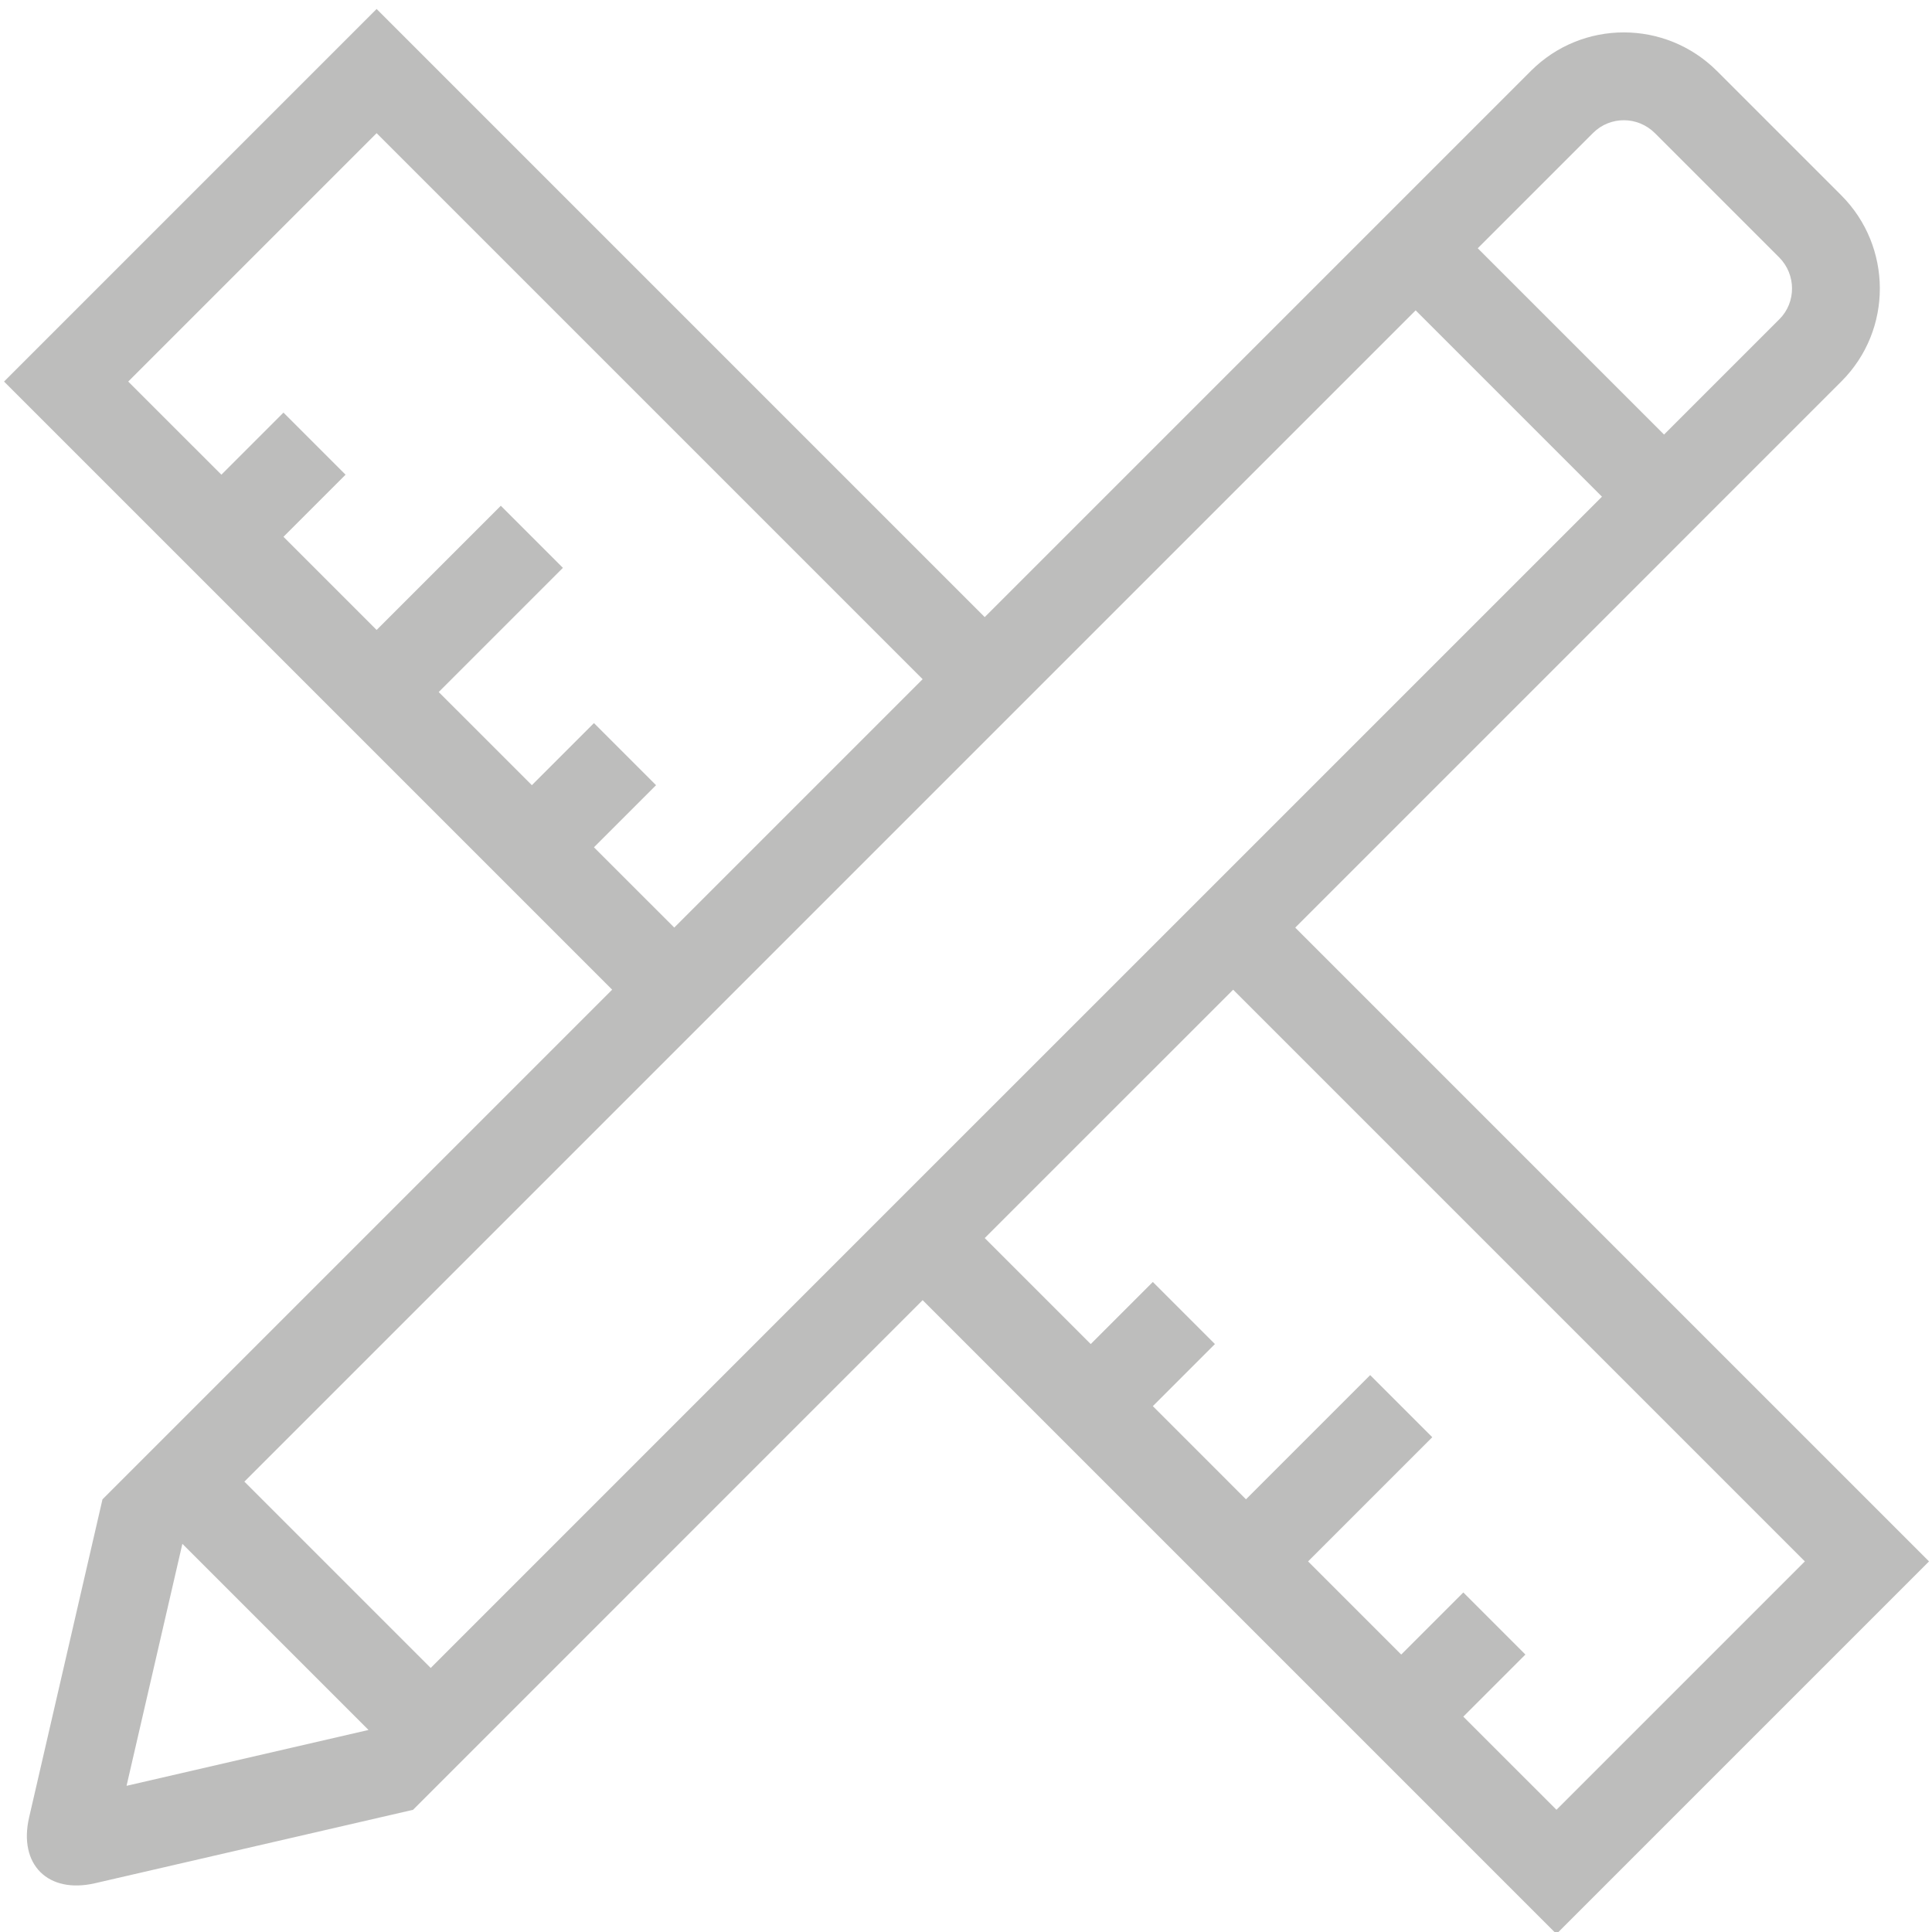 <?xml version="1.0" encoding="UTF-8"?>
<svg width="44px" height="44px" viewBox="0 0 44 44" version="1.1" xmlns="http://www.w3.org/2000/svg" xmlns:xlink="http://www.w3.org/1999/xlink">
    <!-- Generator: Sketch 43.2 (39069) - http://www.bohemiancoding.com/sketch -->
    <title>design</title>
    <desc>Created with Sketch.</desc>
    <defs></defs>
    <g id="Pages" stroke="none" stroke-width="1" fill="none" fill-rule="evenodd" opacity="0.3">
        <g id="landing-3" transform="translate(-980, -1142)" fill="#23231E">
            <g id="design_development" transform="translate(180, 940)">
                <g id="design_ux" transform="translate(783, 187)">
                    <path d="M34.597,18.831 L34.597,31.503 L34.597,41.504 L34.597,56.555 L40.598,56.555 L40.597,41.503 L40.598,31.503 L40.598,19.125 L40.598,18.831 L34.597,18.831 Z M34.597,16.831 L40.597,16.831 L40.597,13.115 C40.598,12.572 40.148,12.124 39.597,12.124 L35.598,12.124 C35.043,12.124 34.598,12.568 34.597,13.116 L34.597,16.831 Z M40.595,58.555 L34.6,58.555 L37.598,63.351 L40.595,58.555 Z M42.597,40.71 L46.011,40.71 L46.011,38.71 L48.011,38.71 L48.011,40.71 L56.011,40.71 L56.011,38.71 L58.011,38.71 L58.011,40.71 L61.011,40.71 L61.011,32.71 L42.598,32.71 L42.597,40.71 Z M32.597,32.71 L15.011,32.71 L15.011,40.71 L18.011,40.71 L18.011,38.71 L20.011,38.71 L20.011,40.71 L28.011,40.71 L28.011,38.71 L30.011,38.71 L30.011,40.71 L32.597,40.71 L32.597,32.71 Z M32.597,30.71 L32.597,13.116 C32.598,11.461 33.94,10.124 35.598,10.124 L39.597,10.124 C41.249,10.124 42.598,11.464 42.597,13.116 L42.597,17.506 L42.598,19.124 L42.598,30.71 L63.011,30.71 L63.011,42.71 L42.597,42.71 L42.598,57.124 L42.598,59.124 L38.658,65.429 C38.077,66.358 37.122,66.365 36.537,65.428 L32.597,59.125 L32.597,42.71 L13.011,42.71 L13.011,30.71 L32.597,30.71 Z M23.011,36.71 L25.011,36.71 L25.011,40.71 L23.011,40.71 L23.011,36.71 Z M51.011,36.71 L53.011,36.71 L53.011,40.71 L51.011,40.71 L51.011,36.71 Z" id="design" transform="translate(38.011, 38.126) rotate(-315) translate(-38.011, -38.126) "></path>
                </g>
            </g>
        </g>
    </g>
</svg>